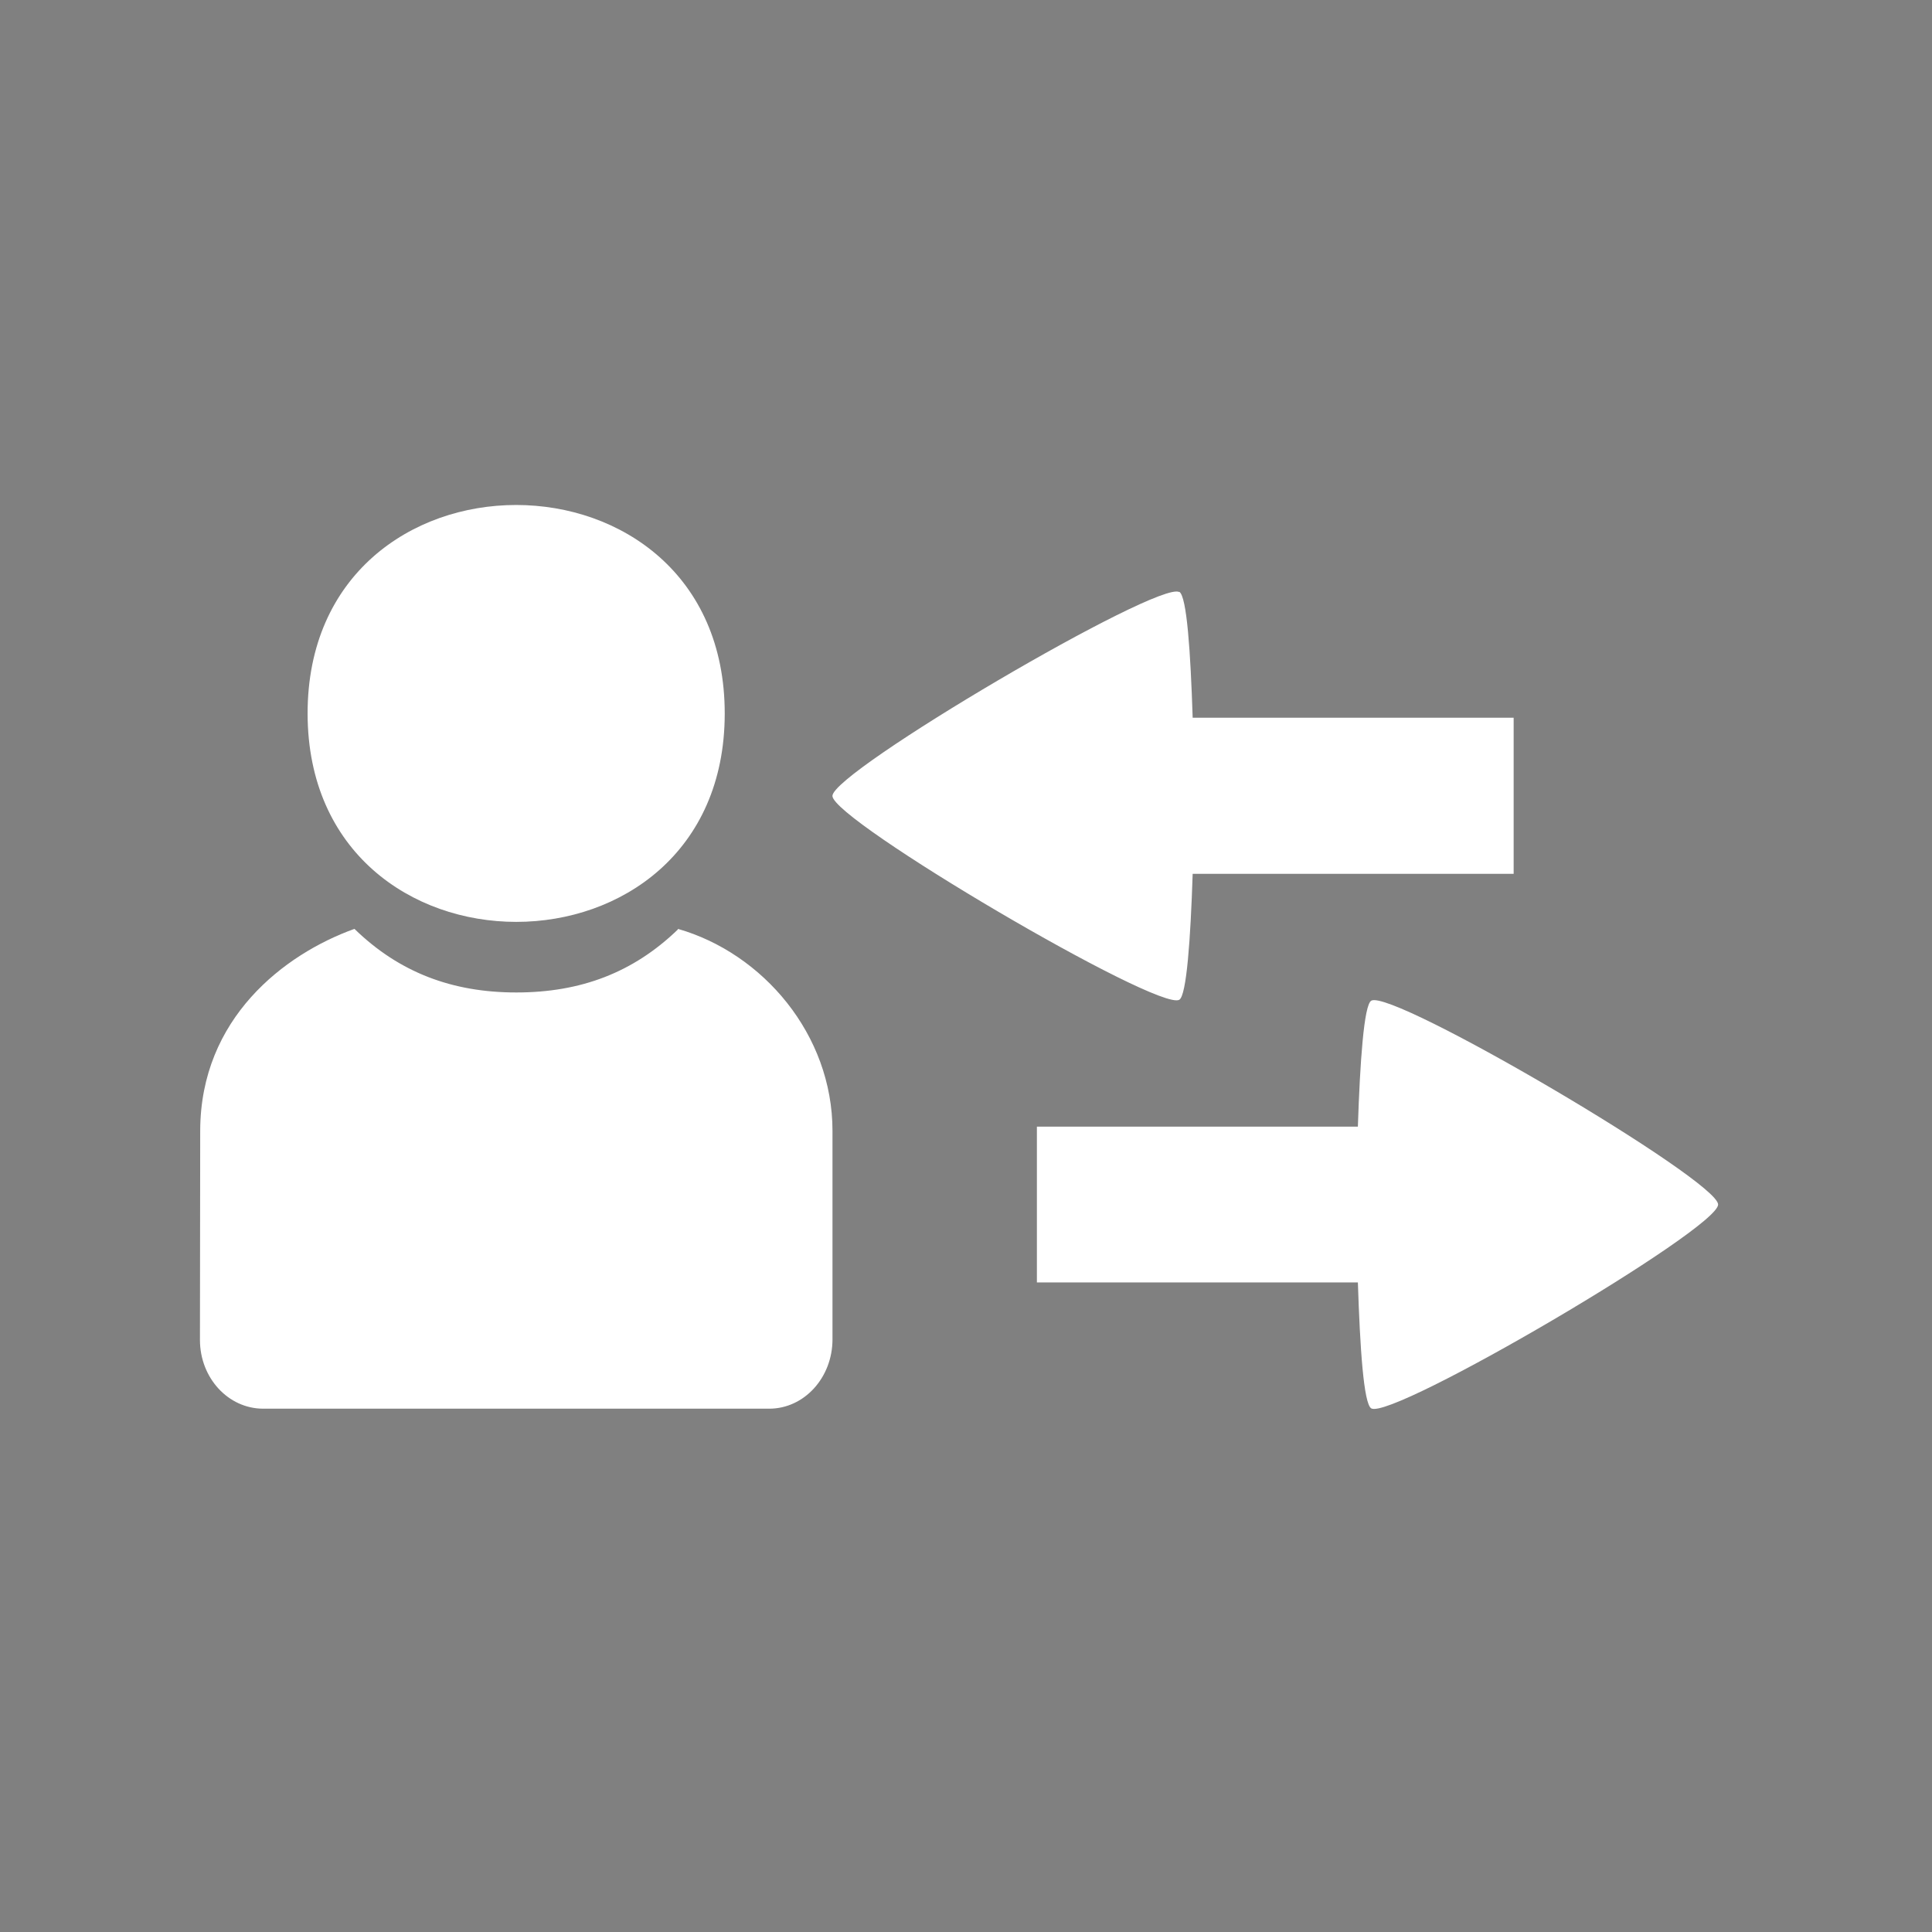 <?xml version="1.0" encoding="UTF-8" standalone="no"?>
<!-- Created with Inkscape (http://www.inkscape.org/) -->

<svg
   width="6.35mm"
   height="6.35mm"
   viewBox="0 0 6.35 6.35"
   version="1.1"
   id="svg3424"
   inkscape:version="1.2.1 (9c6d41e410, 2022-07-14)"
   sodipodi:docname="system-switch-user.svg"
   xmlns:inkscape="http://www.inkscape.org/namespaces/inkscape"
   xmlns:sodipodi="http://sodipodi.sourceforge.net/DTD/sodipodi-0.dtd"
   xmlns="http://www.w3.org/2000/svg"
   xmlns:svg="http://www.w3.org/2000/svg"
   xmlns:rdf="http://www.w3.org/1999/02/22-rdf-syntax-ns#"
   xmlns:cc="http://creativecommons.org/ns#"
   xmlns:dc="http://purl.org/dc/elements/1.1/">
  <rect x="0" y="0" width="6.35" height="6.35" fill="#808080" stroke="none"/>
  <defs
     id="defs3418" />
  <sodipodi:namedview
     id="base"
     pagecolor="#ffffff"
     bordercolor="#666666"
     borderopacity="1.0"
     inkscape:pageopacity="0.0"
     inkscape:pageshadow="2"
     inkscape:zoom="63.356768"
     inkscape:cx="11.198488"
     inkscape:cy="13.42398"
     inkscape:document-units="mm"
     inkscape:current-layer="layer1"
     showgrid="false"
     inkscape:window-width="3790"
     inkscape:window-height="2130"
     inkscape:window-x="50"
     inkscape:window-y="17"
     inkscape:window-maximized="1"
     inkscape:showpageshadow="2"
     inkscape:pagecheckerboard="0"
     inkscape:deskcolor="#d1d1d1" />
  <g
     inkscape:label="Layer 1"
     inkscape:groupmode="layer"
     id="layer1"
     transform="translate(-3.108,-17.194)">
    <rect
       y="17.194"
       x="3.108"
       height="6.35"
       width="6.35"
       id="rect4570-7-1"
       style="color:#000000;display:inline;overflow:visible;visibility:visible;opacity:0.01;fill:#000000;fill-opacity:0.004;stroke:none;stroke-width:1.323;marker:none;enable-background:accumulate" />
    <path
       inkscape:connector-curvature="0"
       d="m 5.336,20.249 c -0.147,0.142 -0.32,0.207 -0.531,0.207 -0.211,0 -0.385,-0.066 -0.532,-0.209 -0.231,0.083 -0.506,0.294 -0.507,0.663 l -8.202e-4,0.688 c 0,0.125 0.093,0.226 0.208,0.226 h 1.663 c 0.115,0 0.208,-0.102 0.208,-0.228 v -0.685 c 0,-0.317 -0.229,-0.584 -0.508,-0.664 z m 0.154,-0.709 c -0.001,0.912 -1.369,0.912 -1.371,0 -0.001,-0.915 1.372,-0.915 1.371,0 z m 1.494,-0.4 c -0.068,-0.04 -1.14,0.59 -1.14,0.67 0,0.08 1.071,0.71 1.14,0.67 0.024,-0.014 0.037,-0.199 0.044,-0.414 H 8.083 V 19.553 H 7.028 c -0.007,-0.215 -0.019,-0.399 -0.044,-0.414 z m 0.631,1.343 c -0.024,0.014 -0.037,0.2 -0.044,0.414 H 6.516 v 0.512 h 1.055 c 0.007,0.215 0.019,0.399 0.044,0.414 0.068,0.04 1.14,-0.589 1.14,-0.67 0,-0.08 -1.071,-0.71 -1.14,-0.67 z"
       style="color:#000000;display:inline;overflow:visible;visibility:visible;fill:#ffffff;fill-opacity:1;fill-rule:evenodd;stroke:none;stroke-width:0.794;marker:none;enable-background:accumulate"
       id="path4106-3-4"
       sodipodi:nodetypes="cscccssssccccccsccccccccccccsc" />
  </g>
</svg>
